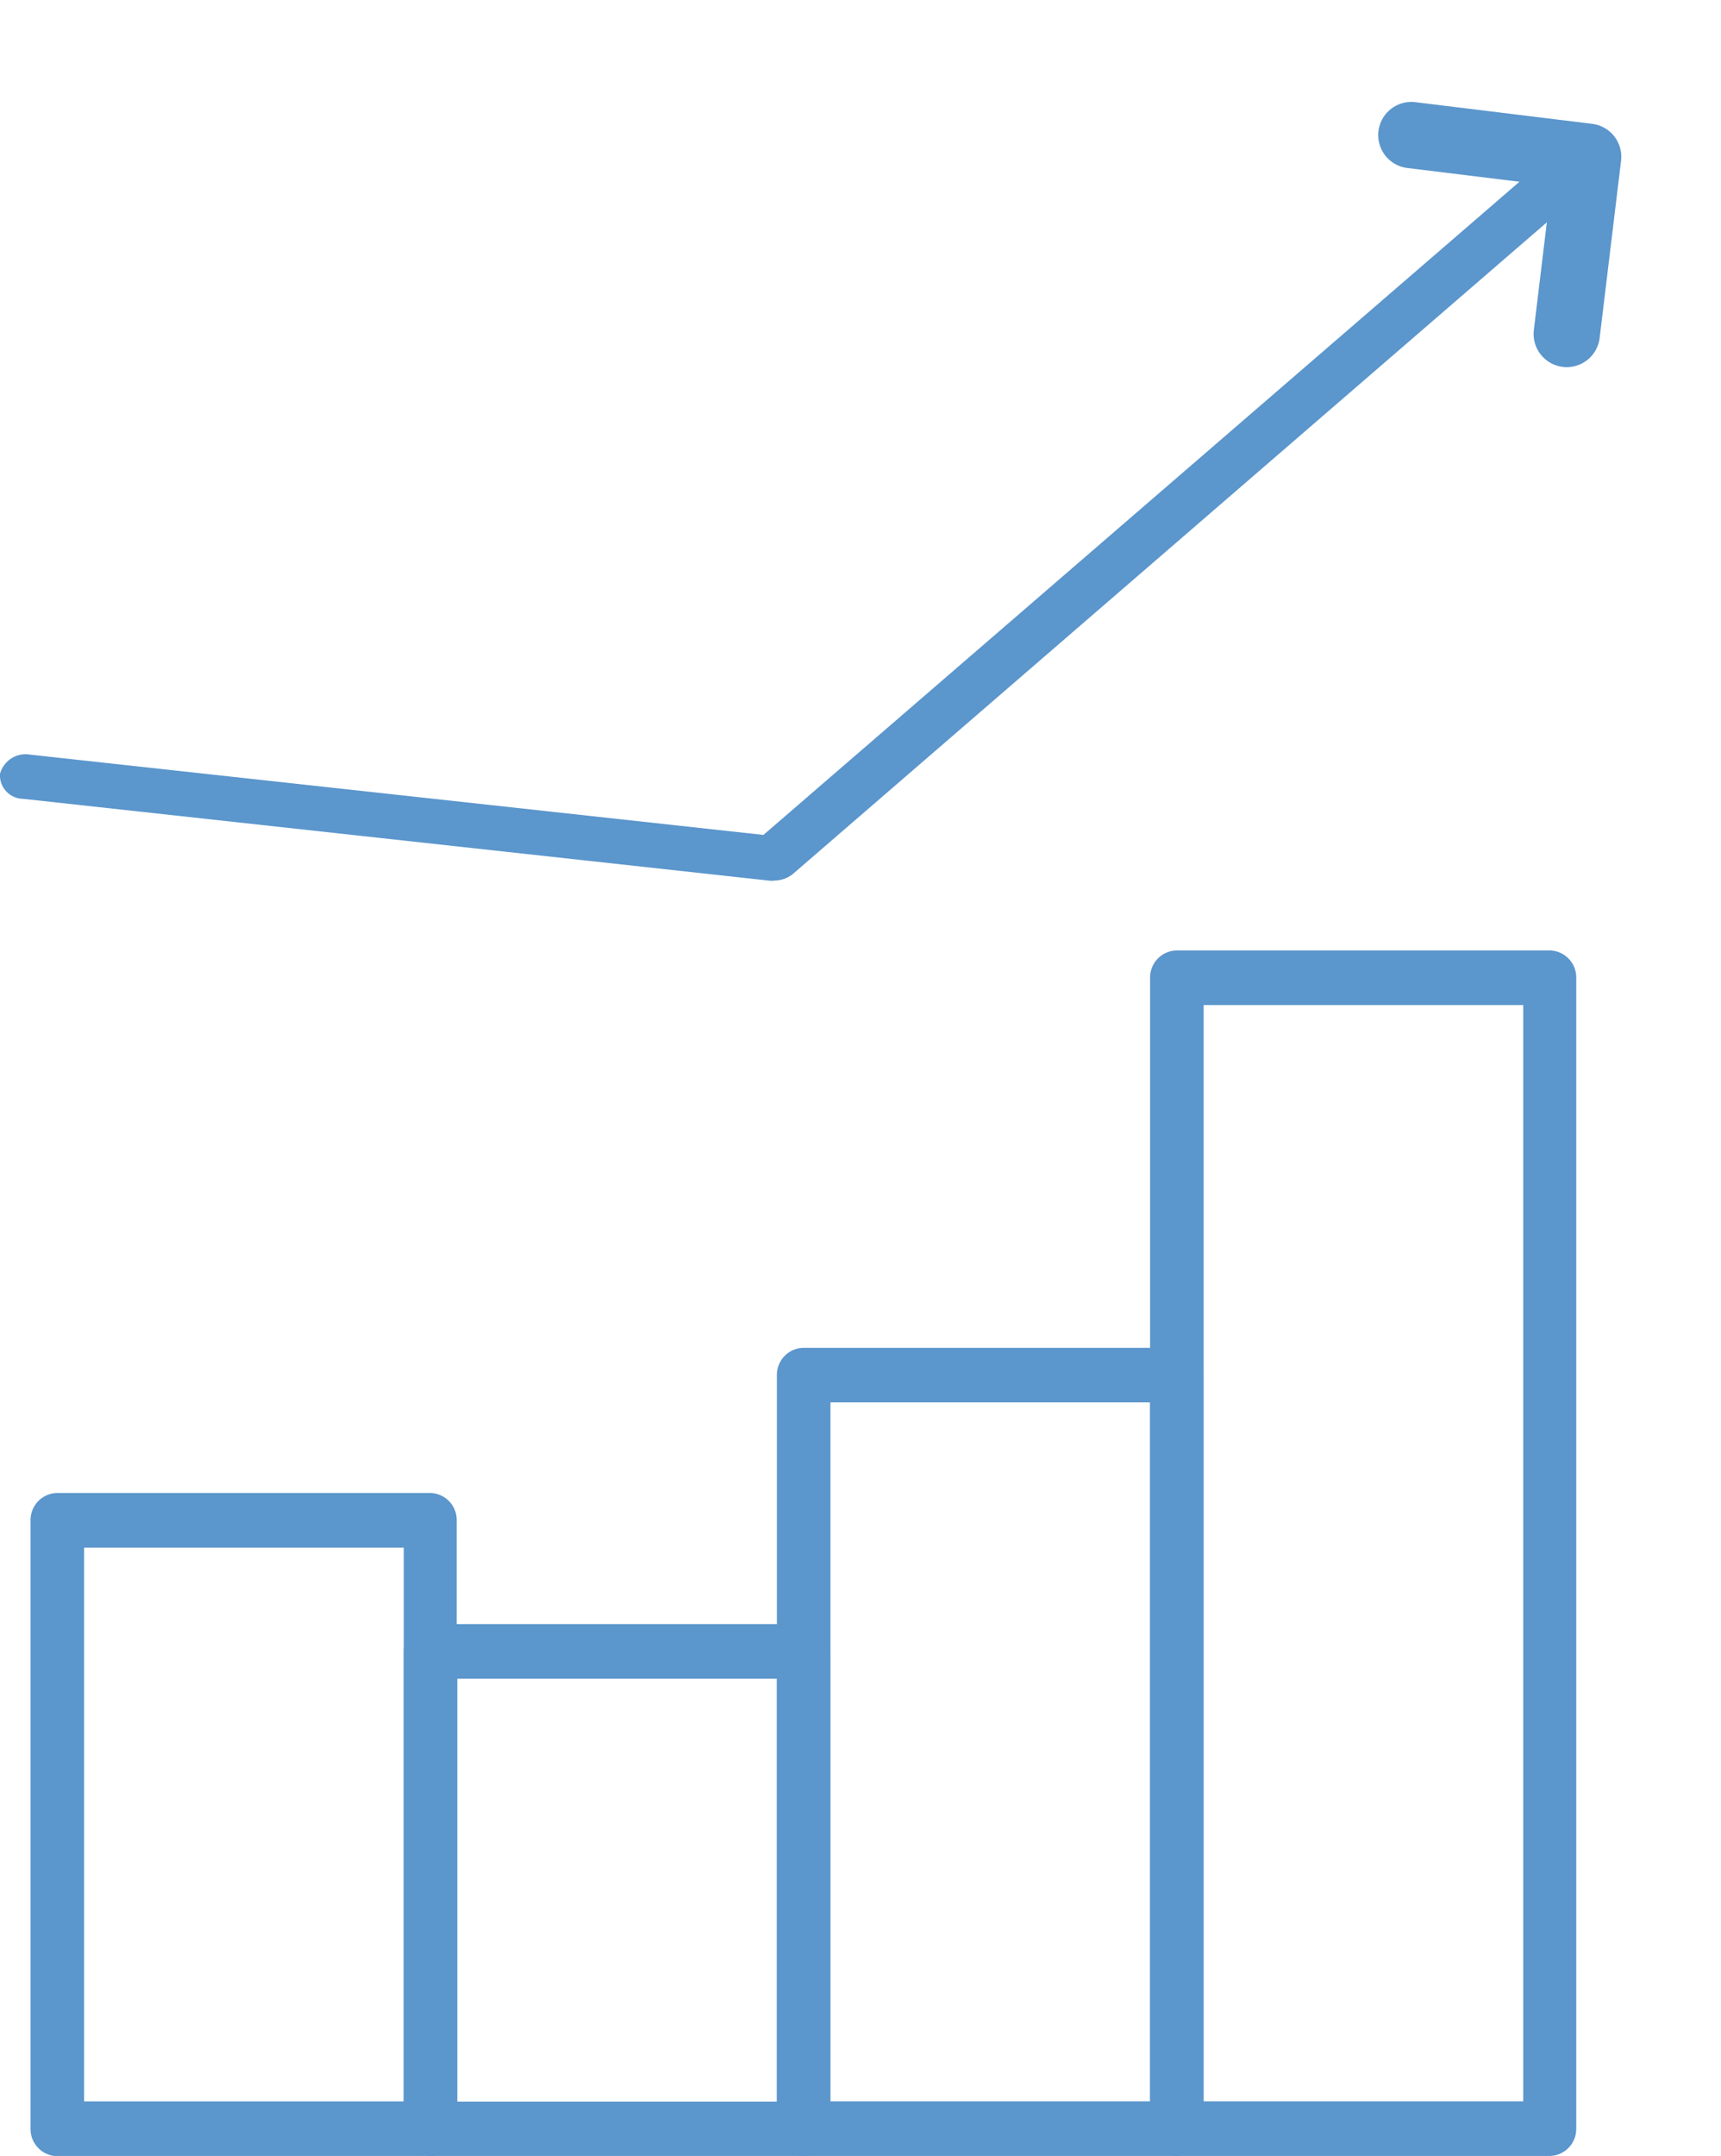 <svg xmlns="http://www.w3.org/2000/svg" width="25.967" height="32.511" viewBox="0 0 25.967 32.511">
    <defs>
        <style>
            .a{fill:#5b96cc;}.b,.d{fill:none;}.c{clip-path:url(#a);}.d{stroke:#5b96cc;stroke-linecap:round;stroke-linejoin:round;}
        </style>
        <clipPath id="a">
            <path class="a" d="M0,27.571H24.028V0H0Z" />
        </clipPath>
    </defs>
    <g transform="translate(-45.637 -23.876)">
        <g transform="translate(45.637 26.231)">
            <g transform="translate(0 0)">
                <path class="b" d="M0,0H23.952V10.926H0Z" transform="translate(0)" />
            </g>
            <path class="b" d="M0,27.571H24.028V0H0Z" transform="translate(0 2.584)" />
            <g class="c" transform="translate(0 2.584)">
                <path class="a"
                    d="M6.034,10H.4A.408.408,0,0,1,0,9.585V.412A.408.408,0,0,1,.4,0h5.63a.408.408,0,0,1,.4.412V9.585A.408.408,0,0,1,6.034,10ZM.808.824v8.35H5.631V.824Z"
                    transform="translate(0.461 17.574)" />
                <path class="a"
                    d="M6.035,8.02H.4A.408.408,0,0,1,0,7.609V.412A.408.408,0,0,1,.4,0H6.035a.408.408,0,0,1,.4.412v7.2A.408.408,0,0,1,6.035,8.02ZM.808.824V7.2H5.631V.824Z"
                    transform="translate(6.092 19.551)" />
                <path class="a"
                    d="M6.035,12.186H.4a.408.408,0,0,1-.4-.412V.412A.408.408,0,0,1,.4,0H6.035a.408.408,0,0,1,.4.412V11.774A.408.408,0,0,1,6.035,12.186ZM.808.823V11.362H5.631V.823Z"
                    transform="translate(11.722 15.385)" />
                <path class="a"
                    d="M6.034,18.178H.4a.408.408,0,0,1-.4-.412V.412A.408.408,0,0,1,.4,0h5.63a.408.408,0,0,1,.4.412V17.766A.408.408,0,0,1,6.034,18.178ZM.808.824V17.354H5.63V.824Z"
                    transform="translate(17.353 9.393)" />
            </g>
        </g>
        <g transform="translate(45.637 24.741)">
            <path class="a"
                d="M11.673,10.926a.437.437,0,0,1-.052,0L.352,9.691A.354.354,0,0,1,0,9.314a.4.4,0,0,1,.453-.29l11.066,1.211L23.257.1a.463.463,0,0,1,.571-.009.3.3,0,0,1,.011.475L11.964,10.823a.446.446,0,0,1-.291.1"
                transform="translate(0 1.49)" />
            <path class="d" d="M0,0,1.9,1.9,0,3.806"
                transform="matrix(0.788, -0.616, 0.616, 0.788, 21.295, 1.172)" />
        </g>
    </g>
</svg>